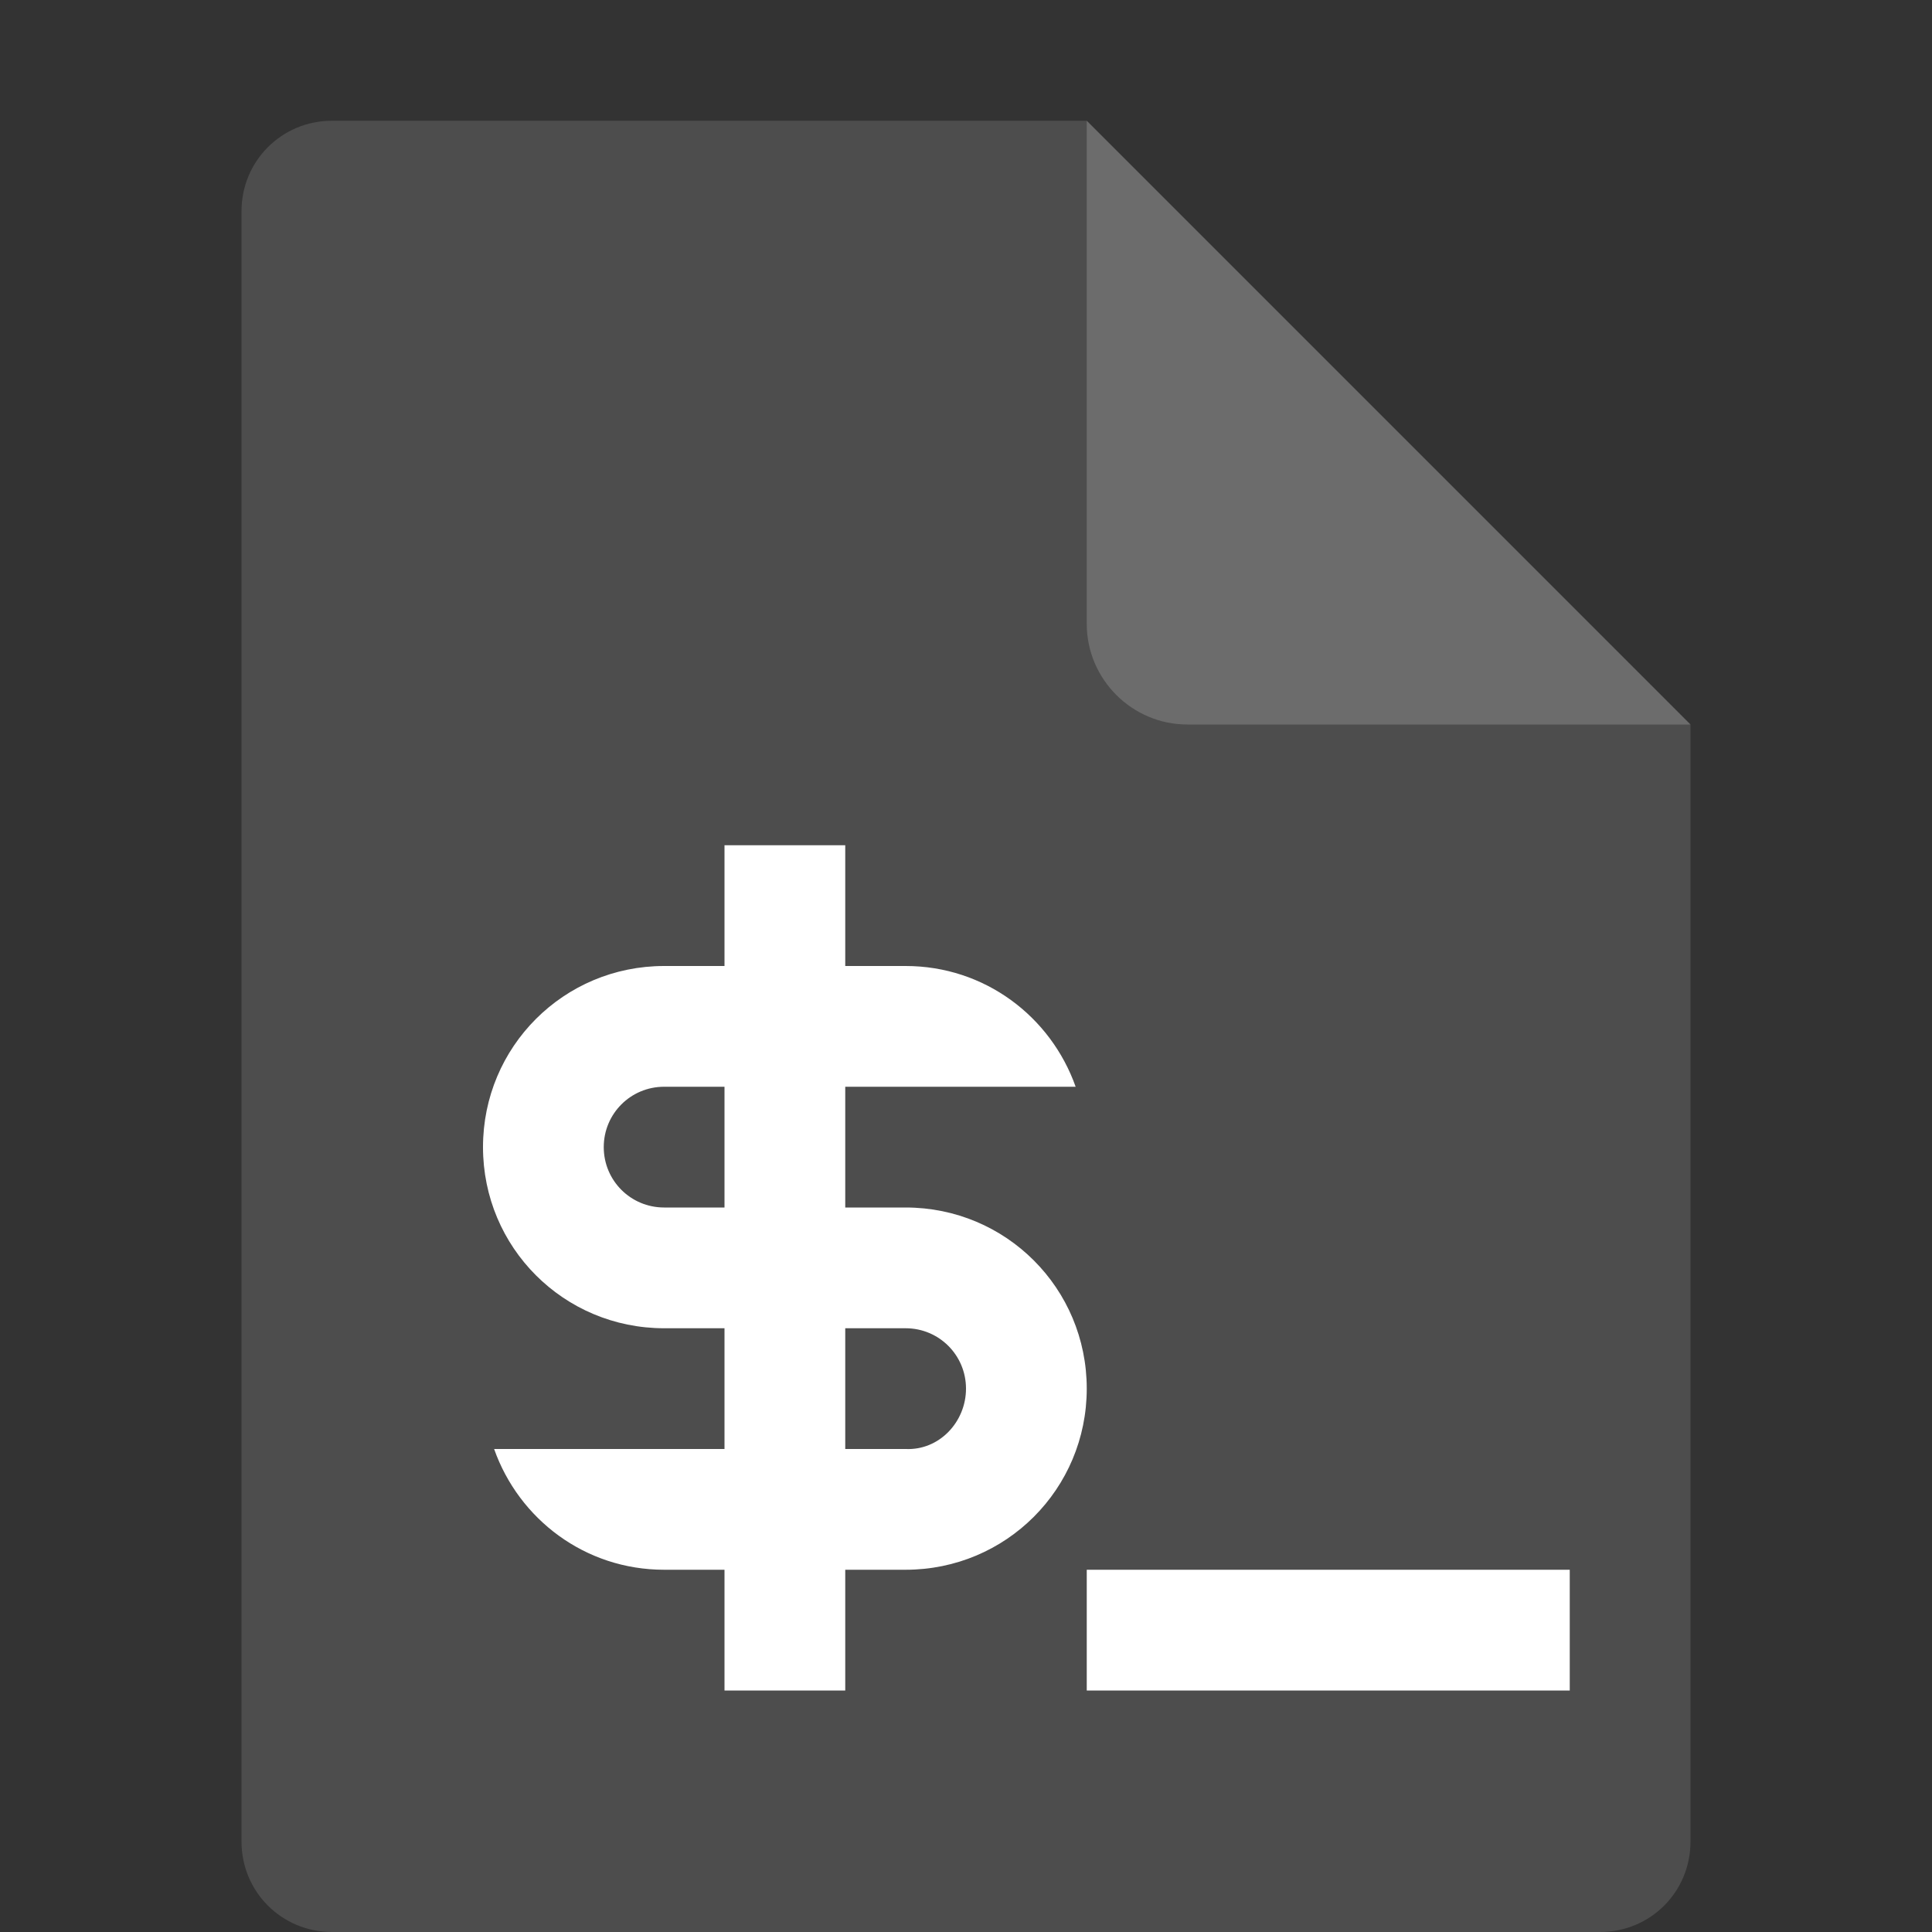 <?xml version="1.0" encoding="UTF-8" standalone="no"?>
<svg
   xmlns:dc="http://purl.org/dc/elements/1.1/"
   xmlns:cc="http://creativecommons.org/ns#"
   xmlns:rdf="http://www.w3.org/1999/02/22-rdf-syntax-ns#"
   xmlns:svg="http://www.w3.org/2000/svg"
   xmlns="http://www.w3.org/2000/svg"
   id="svg2"
   height="16px"
   width="16px"
   version="1.1"
   viewBox="0 0 16 16">
  <rect x="0" y="0" width="16" height="16" fill="#333333" stroke="none"/>
  <defs
     id="defs12" />
  <path
     style="fill:#4d4d4d;fill-opacity:1"
     d="M 2.75,1 C 2.333,1 2,1.333 2,1.75 l 0,13.5 C 2,15.667 2.333,16 2.75,16 l 10.5,0 C 13.668,16 14,15.668 14,15.25 L 14,6 9.875,5.125 9,1 Z"
     id="path5" />
  <path
     style="fill:#6c6c6c;fill-opacity:1"
     d="M 9,1 9,5.167 C 9,5.625 9.375,6 9.833,6 L 14,6 Z"
     id="path7" />
  <path
     style="color:#bebebe;display:inline;overflow:visible;visibility:visible;fill:#ffffff;fill-opacity:1;fill-rule:nonzero;stroke:none;stroke-width:2;marker:none;enable-background:accumulate"
     d="M 6,7 6,8 5.5,8 C 4.669,8 4,8.669 4,9.5 4,10.331 4.669,11 5.5,11 l 0.5,0 0,1 -0.5,0 -1.408,0 c 0.206,0.582 0.754,1 1.408,1 l 0.5,0 0,1 1,0 0,-1 0.5,0 C 8.331,13 9,12.331 9,11.5 9,10.669 8.331,10 7.5,10 L 7,10 7,9 7.5,9 8.908,9 C 8.702,8.418 8.154,8 7.5,8 L 7,8 7,7 6,7 Z M 5.5,9 6,9 6,10 5.5,10 C 5.223,10 5,9.777 5,9.5 5,9.223 5.223,9 5.5,9 Z M 7,11 7.5,11 C 7.777,11 8,11.223 8,11.5 8,11.777 7.777,12.013 7.5,12 L 7,12 7,11 Z m 2,2 0,1 4,0 0,-1 -4,0 z"
     id="path4169" />
</svg>
